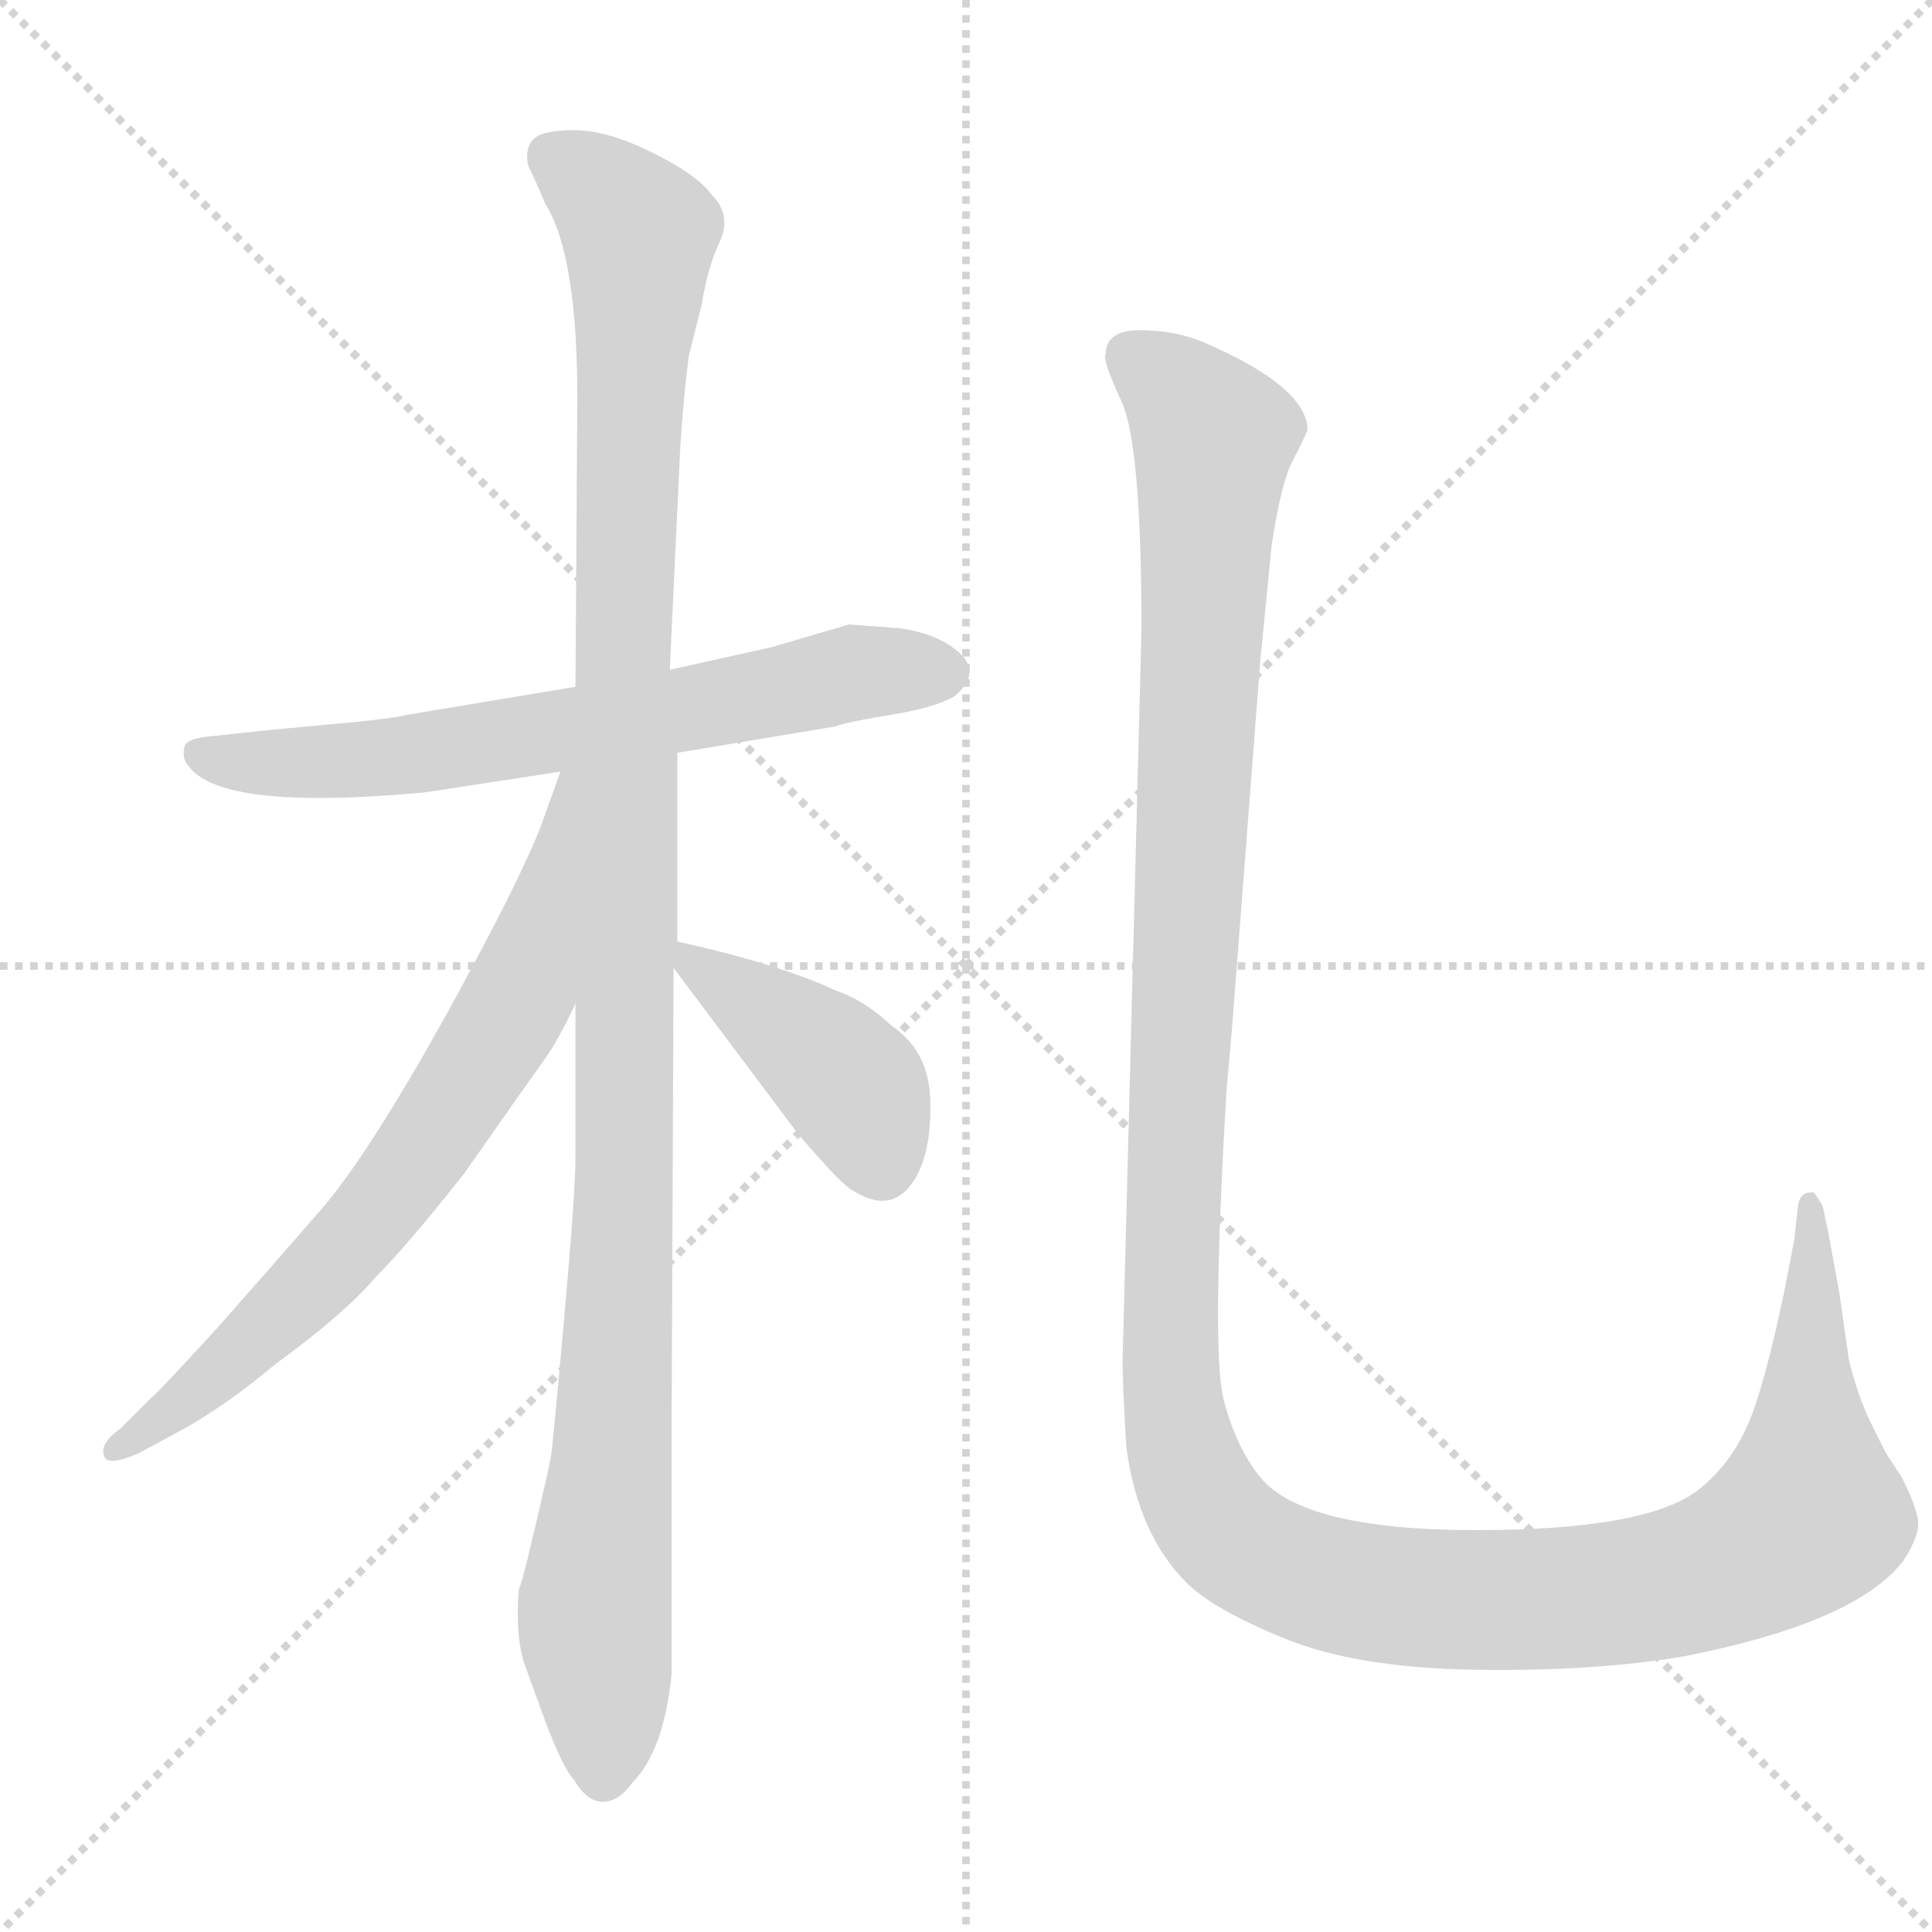 <svg xmlns="http://www.w3.org/2000/svg" version="1.1" viewBox="0 0 1024 1024">
  <g stroke="lightgray" stroke-dasharray="1,1" stroke-width="1" transform="scale(4, 4)">
    <line x1="0" y1="0" x2="256" y2="256" />
    <line x1="256" y1="0" x2="0" y2="256" />
    <line x1="128" y1="0" x2="128" y2="256" />
    <line x1="0" y1="128" x2="256" y2="128" />
  </g>
  <g transform="scale(1.0, -1.0) translate(0.0, -815.00)">
    <style type="text/css">
      
        @keyframes keyframes0 {
          from {
            stroke: blue;
            stroke-dashoffset: 657;
            stroke-width: 128;
          }
          68% {
            animation-timing-function: step-end;
            stroke: blue;
            stroke-dashoffset: 0;
            stroke-width: 128;
          }
          to {
            stroke: black;
            stroke-width: 1024;
          }
        }
        #make-me-a-hanzi-animation-0 {
          animation: keyframes0 0.785s both;
          animation-delay: 0s;
          animation-timing-function: linear;
        }
      
        @keyframes keyframes1 {
          from {
            stroke: blue;
            stroke-dashoffset: 1137;
            stroke-width: 128;
          }
          79% {
            animation-timing-function: step-end;
            stroke: blue;
            stroke-dashoffset: 0;
            stroke-width: 128;
          }
          to {
            stroke: black;
            stroke-width: 1024;
          }
        }
        #make-me-a-hanzi-animation-1 {
          animation: keyframes1 1.175s both;
          animation-delay: 0.785s;
          animation-timing-function: linear;
        }
      
        @keyframes keyframes2 {
          from {
            stroke: blue;
            stroke-dashoffset: 699;
            stroke-width: 128;
          }
          69% {
            animation-timing-function: step-end;
            stroke: blue;
            stroke-dashoffset: 0;
            stroke-width: 128;
          }
          to {
            stroke: black;
            stroke-width: 1024;
          }
        }
        #make-me-a-hanzi-animation-2 {
          animation: keyframes2 0.819s both;
          animation-delay: 1.96s;
          animation-timing-function: linear;
        }
      
        @keyframes keyframes3 {
          from {
            stroke: blue;
            stroke-dashoffset: 409;
            stroke-width: 128;
          }
          57% {
            animation-timing-function: step-end;
            stroke: blue;
            stroke-dashoffset: 0;
            stroke-width: 128;
          }
          to {
            stroke: black;
            stroke-width: 1024;
          }
        }
        #make-me-a-hanzi-animation-3 {
          animation: keyframes3 0.583s both;
          animation-delay: 2.779s;
          animation-timing-function: linear;
        }
      
        @keyframes keyframes4 {
          from {
            stroke: blue;
            stroke-dashoffset: 1397;
            stroke-width: 128;
          }
          82% {
            animation-timing-function: step-end;
            stroke: blue;
            stroke-dashoffset: 0;
            stroke-width: 128;
          }
          to {
            stroke: black;
            stroke-width: 1024;
          }
        }
        #make-me-a-hanzi-animation-4 {
          animation: keyframes4 1.387s both;
          animation-delay: 3.362s;
          animation-timing-function: linear;
        }
      
    </style>
    
      <path d="M 450 484 L 409 472 L 355 460 L 305 451 L 215 436 Q 209 434 163 430 L 142 428 L 114 425 Q 100 424 98 420 Q 96 413 100 409 Q 117 385 225 395 L 297 406 L 359 416 L 443 430 Q 447 432 471.5 436 Q 496 440 506 446 Q 520 458 509 468.5 Q 498 479 477 482 L 450 484 Z" fill="lightgray" />
    
      <path d="M 355 460 L 360 566 Q 361 593 365 626 L 372 654 Q 375 673 381.5 687 Q 388 701 377 712 Q 370 722 346 734 Q 322 746 304.5 746 Q 287 746 282.5 741 Q 278 736 280 727 Q 284 719 289 707 Q 306 680 306 604 L 305 451 L 305 283 L 305 202 Q 305 183 299 116 Q 293 49 292 43 Q 291 37 283.5 5 Q 276 -27 275 -27 Q 273 -52 278 -67 L 290 -100 Q 299 -123 304 -128 Q 311 -140 319.5 -140 Q 328 -140 335 -130 Q 352 -113 356 -72 L 356 65 L 357 302 L 359 316 L 359 416 L 355 460 Z" fill="lightgray" />
    
      <path d="M 297 406 L 287 378 Q 276 349 237 278 Q 197 206 172 176 Q 146 146 115 111 Q 83 76 80 74 L 64 58 Q 53 50 55 44 Q 56 37 74 45 L 98 58 Q 121 71 146 92 Q 183 119 199 138 Q 216 155 246 193 Q 281 243 289 254 Q 296 264 305 283 C 383 439 307 434 297 406 Z" fill="lightgray" />
    
      <path d="M 357 302 L 423 214 Q 446 187 452 184 Q 474 170 486 192 Q 494 207 493 233 Q 492 258 473 271 Q 458 285 443 290 Q 413 304 359 316 C 344 319 344 319 357 302 Z" fill="lightgray" />
    
      <path d="M 586 627 Q 584 625 594.5 602 Q 605 579 605 481 L 595 94 Q 595 80 597 48 Q 603 2 629 -24 Q 643 -38 681 -53.5 Q 719 -69 781.5 -70 Q 844 -71 892 -63 Q 984 -45 1009 -12 Q 1018 2 1016.5 10 Q 1015 18 1008 32 Q 1000 44 999 46 L 992 60 Q 985 74 980 94 L 975 129 L 969 162 L 966 176 L 963.5 180 Q 961 184 960 183 Q 954 183 953 176 L 951 158 L 946 132 Q 935 79 926 59 Q 917 39 901 26 Q 874 4 782.5 4 Q 691 4 668 32 Q 655 48 648.5 73.5 Q 642 99 650 236 L 653 270 L 668 465 L 674 526 Q 679 559 685 570.5 Q 691 582 693 587 Q 693 610 637 634 Q 622 640 604 640 Q 586 640 586 627 Z" fill="lightgray" />
    
    
      <clipPath id="make-me-a-hanzi-clip-0">
        <path d="M 450 484 L 409 472 L 355 460 L 305 451 L 215 436 Q 209 434 163 430 L 142 428 L 114 425 Q 100 424 98 420 Q 96 413 100 409 Q 117 385 225 395 L 297 406 L 359 416 L 443 430 Q 447 432 471.5 436 Q 496 440 506 446 Q 520 458 509 468.5 Q 498 479 477 482 L 450 484 Z" />
      </clipPath>
      <path clip-path="url(#make-me-a-hanzi-clip-0)" d="M 104 415 L 135 410 L 211 412 L 450 458 L 500 458" fill="none" id="make-me-a-hanzi-animation-0" stroke-dasharray="529 1058" stroke-linecap="round" />
    
      <clipPath id="make-me-a-hanzi-clip-1">
        <path d="M 355 460 L 360 566 Q 361 593 365 626 L 372 654 Q 375 673 381.5 687 Q 388 701 377 712 Q 370 722 346 734 Q 322 746 304.5 746 Q 287 746 282.5 741 Q 278 736 280 727 Q 284 719 289 707 Q 306 680 306 604 L 305 451 L 305 283 L 305 202 Q 305 183 299 116 Q 293 49 292 43 Q 291 37 283.5 5 Q 276 -27 275 -27 Q 273 -52 278 -67 L 290 -100 Q 299 -123 304 -128 Q 311 -140 319.5 -140 Q 328 -140 335 -130 Q 352 -113 356 -72 L 356 65 L 357 302 L 359 316 L 359 416 L 355 460 Z" />
      </clipPath>
      <path clip-path="url(#make-me-a-hanzi-clip-1)" d="M 292 732 L 339 691 L 329 458 L 330 152 L 315 -37 L 320 -127" fill="none" id="make-me-a-hanzi-animation-1" stroke-dasharray="1009 2018" stroke-linecap="round" />
    
      <clipPath id="make-me-a-hanzi-clip-2">
        <path d="M 297 406 L 287 378 Q 276 349 237 278 Q 197 206 172 176 Q 146 146 115 111 Q 83 76 80 74 L 64 58 Q 53 50 55 44 Q 56 37 74 45 L 98 58 Q 121 71 146 92 Q 183 119 199 138 Q 216 155 246 193 Q 281 243 289 254 Q 296 264 305 283 C 383 439 307 434 297 406 Z" />
      </clipPath>
      <path clip-path="url(#make-me-a-hanzi-clip-2)" d="M 302 400 L 275 289 L 232 216 L 154 123 L 59 46" fill="none" id="make-me-a-hanzi-animation-2" stroke-dasharray="571 1142" stroke-linecap="round" />
    
      <clipPath id="make-me-a-hanzi-clip-3">
        <path d="M 357 302 L 423 214 Q 446 187 452 184 Q 474 170 486 192 Q 494 207 493 233 Q 492 258 473 271 Q 458 285 443 290 Q 413 304 359 316 C 344 319 344 319 357 302 Z" />
      </clipPath>
      <path clip-path="url(#make-me-a-hanzi-clip-3)" d="M 366 308 L 445 247 L 467 199" fill="none" id="make-me-a-hanzi-animation-3" stroke-dasharray="281 562" stroke-linecap="round" />
    
      <clipPath id="make-me-a-hanzi-clip-4">
        <path d="M 586 627 Q 584 625 594.5 602 Q 605 579 605 481 L 595 94 Q 595 80 597 48 Q 603 2 629 -24 Q 643 -38 681 -53.5 Q 719 -69 781.5 -70 Q 844 -71 892 -63 Q 984 -45 1009 -12 Q 1018 2 1016.5 10 Q 1015 18 1008 32 Q 1000 44 999 46 L 992 60 Q 985 74 980 94 L 975 129 L 969 162 L 966 176 L 963.5 180 Q 961 184 960 183 Q 954 183 953 176 L 951 158 L 946 132 Q 935 79 926 59 Q 917 39 901 26 Q 874 4 782.5 4 Q 691 4 668 32 Q 655 48 648.5 73.5 Q 642 99 650 236 L 653 270 L 668 465 L 674 526 Q 679 559 685 570.5 Q 691 582 693 587 Q 693 610 637 634 Q 622 640 604 640 Q 586 640 586 627 Z" />
      </clipPath>
      <path clip-path="url(#make-me-a-hanzi-clip-4)" d="M 600 626 L 633 598 L 643 581 L 620 100 L 627 44 L 649 3 L 686 -19 L 759 -33 L 852 -30 L 895 -23 L 929 -9 L 959 12 L 958 178" fill="none" id="make-me-a-hanzi-animation-4" stroke-dasharray="1269 2538" stroke-linecap="round" />
    
  </g>
</svg>